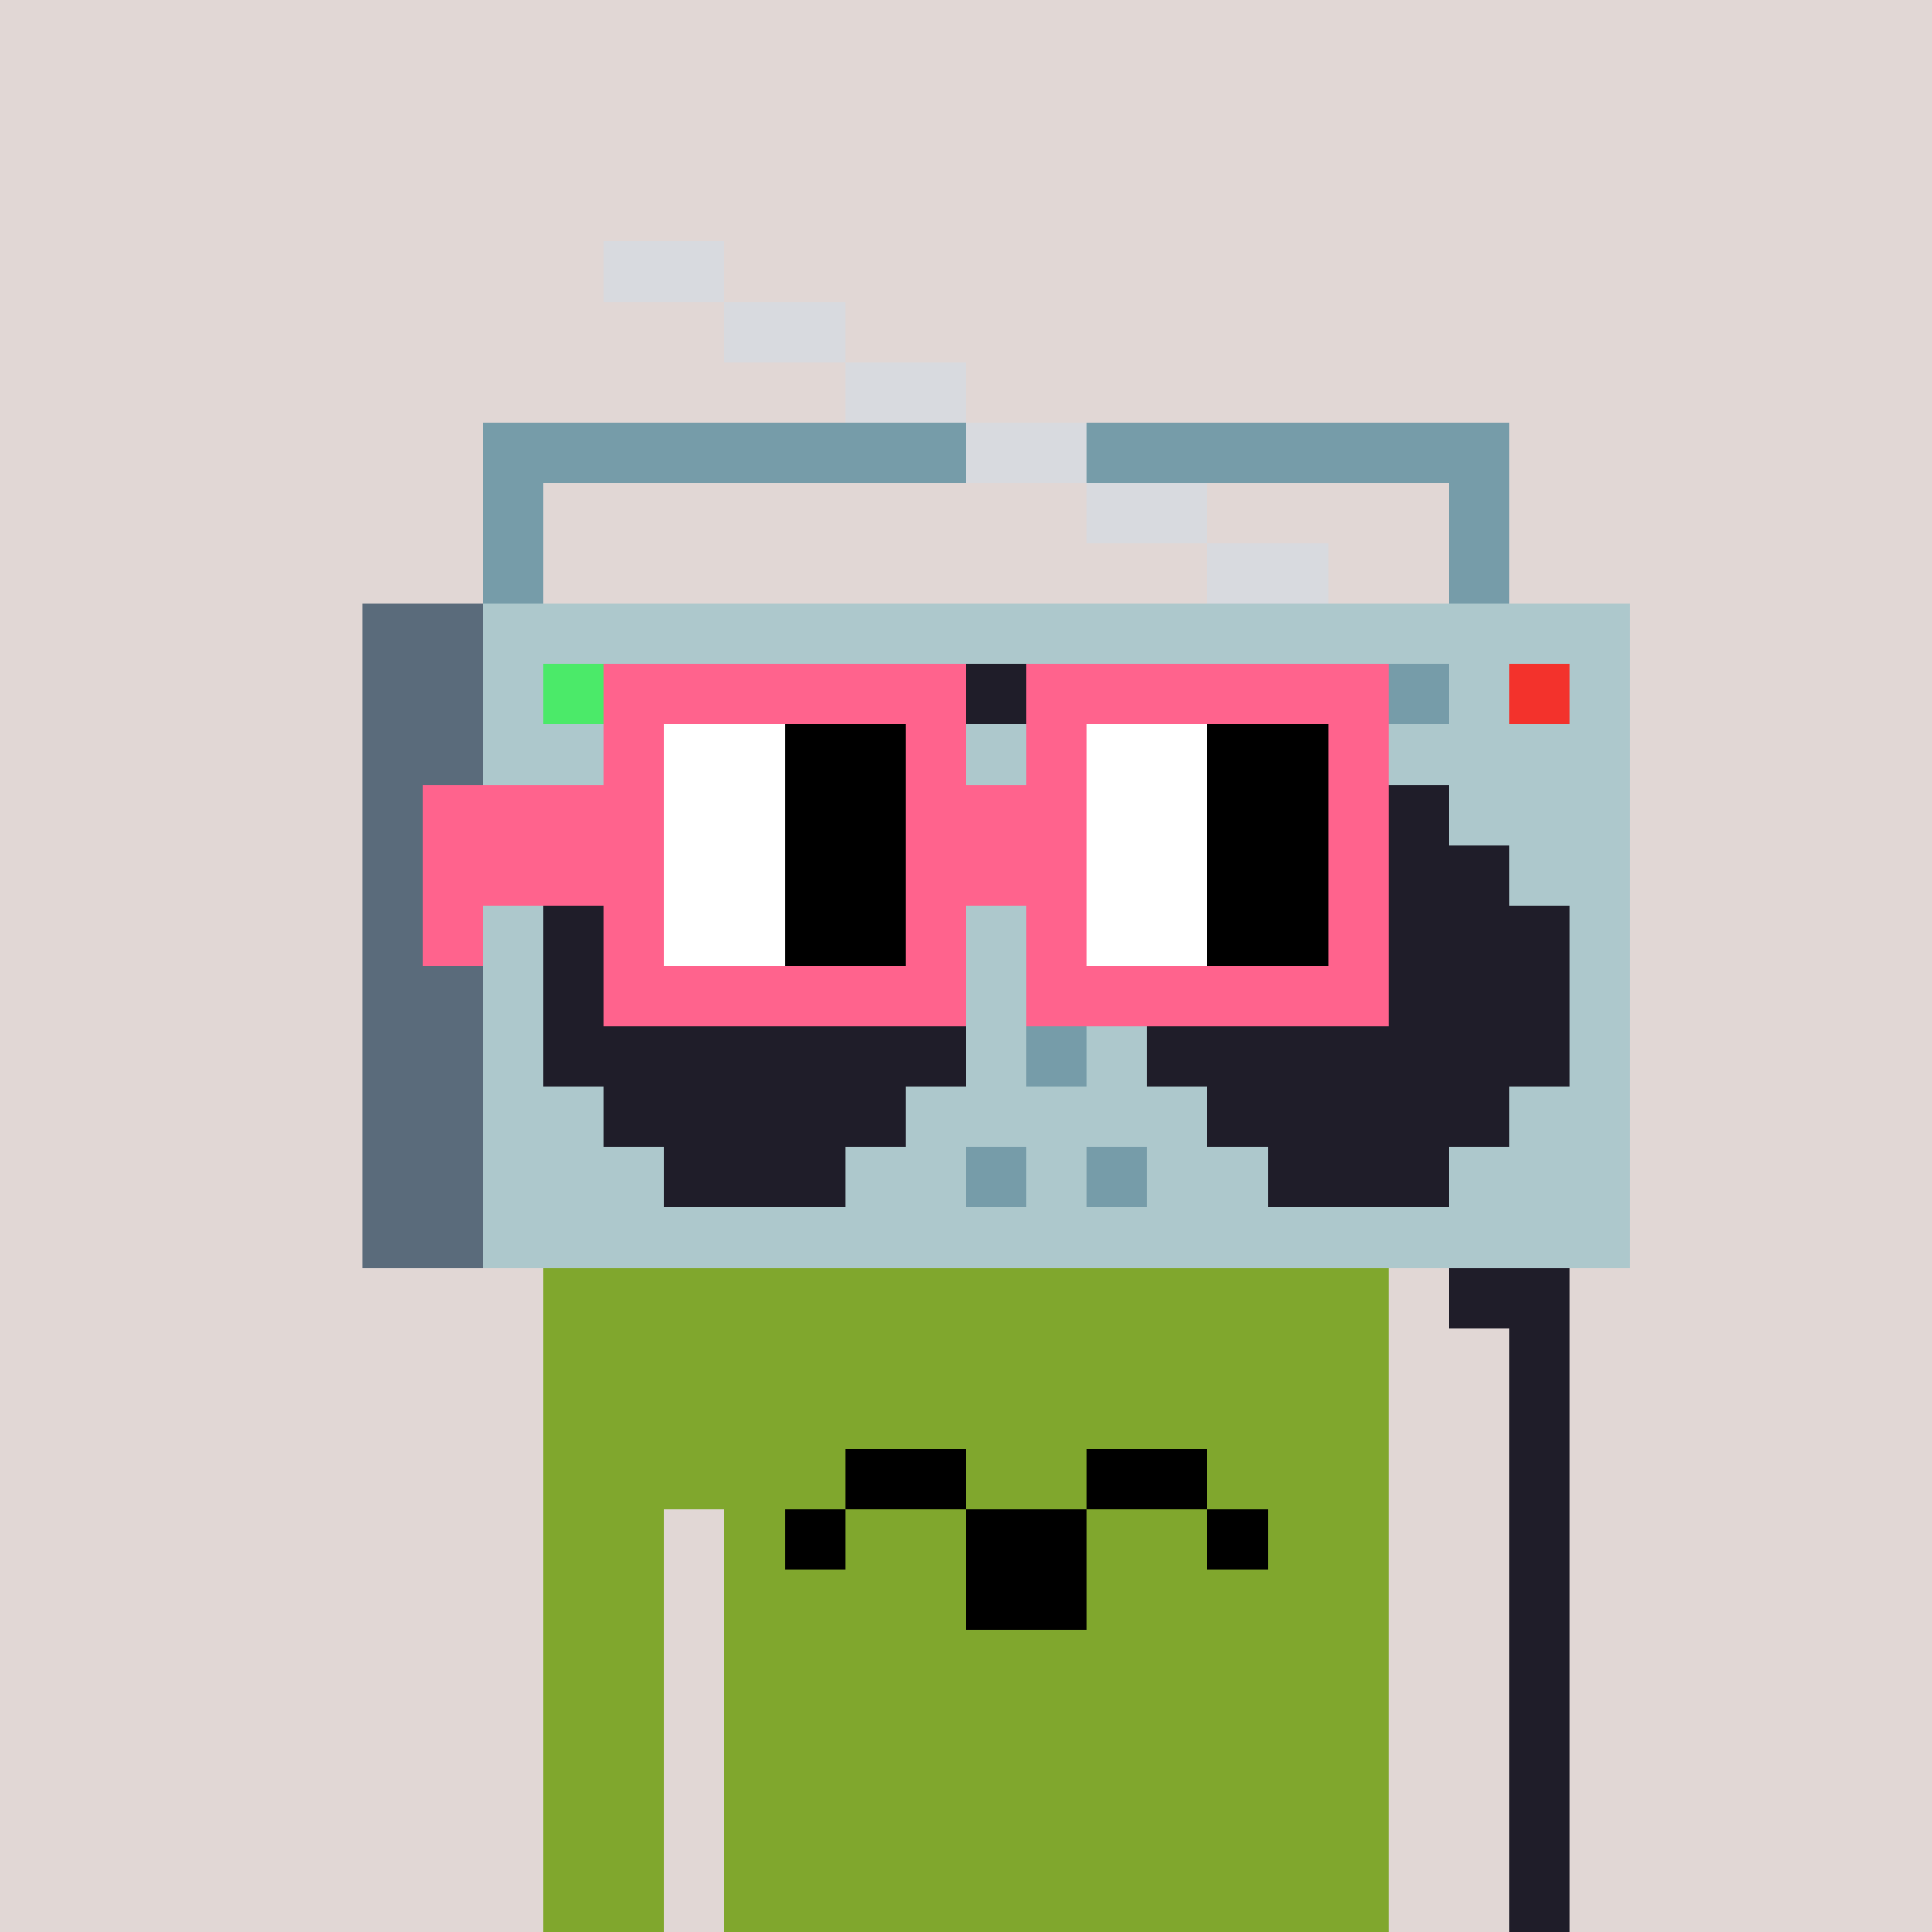 <svg width="320" height="320" viewBox="0 0 320 320" xmlns="http://www.w3.org/2000/svg" shape-rendering="crispEdges"><rect width="100%" height="100%" fill="#e1d7d5" /><rect width="140" height="10" x="90" y="210" fill="#80a72d" /><rect width="140" height="10" x="90" y="220" fill="#80a72d" /><rect width="140" height="10" x="90" y="230" fill="#80a72d" /><rect width="140" height="10" x="90" y="240" fill="#80a72d" /><rect width="20" height="10" x="90" y="250" fill="#80a72d" /><rect width="110" height="10" x="120" y="250" fill="#80a72d" /><rect width="20" height="10" x="90" y="260" fill="#80a72d" /><rect width="110" height="10" x="120" y="260" fill="#80a72d" /><rect width="20" height="10" x="90" y="270" fill="#80a72d" /><rect width="110" height="10" x="120" y="270" fill="#80a72d" /><rect width="20" height="10" x="90" y="280" fill="#80a72d" /><rect width="110" height="10" x="120" y="280" fill="#80a72d" /><rect width="20" height="10" x="90" y="290" fill="#80a72d" /><rect width="110" height="10" x="120" y="290" fill="#80a72d" /><rect width="20" height="10" x="90" y="300" fill="#80a72d" /><rect width="110" height="10" x="120" y="300" fill="#80a72d" /><rect width="20" height="10" x="90" y="310" fill="#80a72d" /><rect width="110" height="10" x="120" y="310" fill="#80a72d" /><rect width="20" height="10" x="140" y="240" fill="#000000" /><rect width="20" height="10" x="180" y="240" fill="#000000" /><rect width="10" height="10" x="130" y="250" fill="#000000" /><rect width="20" height="10" x="160" y="250" fill="#000000" /><rect width="10" height="10" x="200" y="250" fill="#000000" /><rect width="20" height="10" x="160" y="260" fill="#000000" /><rect width="20" height="10" x="100" y="40" fill="#d8dadf" /><rect width="20" height="10" x="120" y="50" fill="#d8dadf" /><rect width="20" height="10" x="140" y="60" fill="#d8dadf" /><rect width="80" height="10" x="80" y="70" fill="#769ca9" /><rect width="20" height="10" x="160" y="70" fill="#d8dadf" /><rect width="70" height="10" x="180" y="70" fill="#769ca9" /><rect width="10" height="10" x="80" y="80" fill="#769ca9" /><rect width="20" height="10" x="180" y="80" fill="#d8dadf" /><rect width="10" height="10" x="240" y="80" fill="#769ca9" /><rect width="10" height="10" x="80" y="90" fill="#769ca9" /><rect width="20" height="10" x="200" y="90" fill="#d8dadf" /><rect width="10" height="10" x="240" y="90" fill="#769ca9" /><rect width="20" height="10" x="60" y="100" fill="#5a6b7b" /><rect width="190" height="10" x="80" y="100" fill="#adc8cc" /><rect width="20" height="10" x="60" y="110" fill="#5a6b7b" /><rect width="10" height="10" x="80" y="110" fill="#adc8cc" /><rect width="10" height="10" x="90" y="110" fill="#4bea69" /><rect width="10" height="10" x="100" y="110" fill="#adc8cc" /><rect width="10" height="10" x="110" y="110" fill="#769ca9" /><rect width="10" height="10" x="120" y="110" fill="#adc8cc" /><rect width="90" height="10" x="130" y="110" fill="#1f1d29" /><rect width="10" height="10" x="220" y="110" fill="#adc8cc" /><rect width="10" height="10" x="230" y="110" fill="#769ca9" /><rect width="10" height="10" x="240" y="110" fill="#adc8cc" /><rect width="10" height="10" x="250" y="110" fill="#f3322c" /><rect width="10" height="10" x="260" y="110" fill="#adc8cc" /><rect width="20" height="10" x="60" y="120" fill="#5a6b7b" /><rect width="190" height="10" x="80" y="120" fill="#adc8cc" /><rect width="20" height="10" x="60" y="130" fill="#5a6b7b" /><rect width="30" height="10" x="80" y="130" fill="#adc8cc" /><rect width="30" height="10" x="110" y="130" fill="#1f1d29" /><rect width="20" height="10" x="140" y="130" fill="#adc8cc" /><rect width="10" height="10" x="160" y="130" fill="#769ca9" /><rect width="10" height="10" x="170" y="130" fill="#adc8cc" /><rect width="10" height="10" x="180" y="130" fill="#769ca9" /><rect width="20" height="10" x="190" y="130" fill="#adc8cc" /><rect width="30" height="10" x="210" y="130" fill="#1f1d29" /><rect width="30" height="10" x="240" y="130" fill="#adc8cc" /><rect width="20" height="10" x="60" y="140" fill="#5a6b7b" /><rect width="20" height="10" x="80" y="140" fill="#adc8cc" /><rect width="50" height="10" x="100" y="140" fill="#1f1d29" /><rect width="50" height="10" x="150" y="140" fill="#adc8cc" /><rect width="50" height="10" x="200" y="140" fill="#1f1d29" /><rect width="20" height="10" x="250" y="140" fill="#adc8cc" /><rect width="20" height="10" x="60" y="150" fill="#5a6b7b" /><rect width="10" height="10" x="80" y="150" fill="#adc8cc" /><rect width="70" height="10" x="90" y="150" fill="#1f1d29" /><rect width="10" height="10" x="160" y="150" fill="#adc8cc" /><rect width="10" height="10" x="170" y="150" fill="#769ca9" /><rect width="10" height="10" x="180" y="150" fill="#adc8cc" /><rect width="70" height="10" x="190" y="150" fill="#1f1d29" /><rect width="10" height="10" x="260" y="150" fill="#adc8cc" /><rect width="20" height="10" x="60" y="160" fill="#5a6b7b" /><rect width="10" height="10" x="80" y="160" fill="#adc8cc" /><rect width="70" height="10" x="90" y="160" fill="#1f1d29" /><rect width="30" height="10" x="160" y="160" fill="#adc8cc" /><rect width="70" height="10" x="190" y="160" fill="#1f1d29" /><rect width="10" height="10" x="260" y="160" fill="#adc8cc" /><rect width="20" height="10" x="60" y="170" fill="#5a6b7b" /><rect width="10" height="10" x="80" y="170" fill="#adc8cc" /><rect width="70" height="10" x="90" y="170" fill="#1f1d29" /><rect width="10" height="10" x="160" y="170" fill="#adc8cc" /><rect width="10" height="10" x="170" y="170" fill="#769ca9" /><rect width="10" height="10" x="180" y="170" fill="#adc8cc" /><rect width="70" height="10" x="190" y="170" fill="#1f1d29" /><rect width="10" height="10" x="260" y="170" fill="#adc8cc" /><rect width="20" height="10" x="60" y="180" fill="#5a6b7b" /><rect width="20" height="10" x="80" y="180" fill="#adc8cc" /><rect width="50" height="10" x="100" y="180" fill="#1f1d29" /><rect width="50" height="10" x="150" y="180" fill="#adc8cc" /><rect width="50" height="10" x="200" y="180" fill="#1f1d29" /><rect width="20" height="10" x="250" y="180" fill="#adc8cc" /><rect width="20" height="10" x="60" y="190" fill="#5a6b7b" /><rect width="30" height="10" x="80" y="190" fill="#adc8cc" /><rect width="30" height="10" x="110" y="190" fill="#1f1d29" /><rect width="20" height="10" x="140" y="190" fill="#adc8cc" /><rect width="10" height="10" x="160" y="190" fill="#769ca9" /><rect width="10" height="10" x="170" y="190" fill="#adc8cc" /><rect width="10" height="10" x="180" y="190" fill="#769ca9" /><rect width="20" height="10" x="190" y="190" fill="#adc8cc" /><rect width="30" height="10" x="210" y="190" fill="#1f1d29" /><rect width="30" height="10" x="240" y="190" fill="#adc8cc" /><rect width="20" height="10" x="60" y="200" fill="#5a6b7b" /><rect width="190" height="10" x="80" y="200" fill="#adc8cc" /><rect width="20" height="10" x="240" y="210" fill="#1f1d29" /><rect width="10" height="10" x="250" y="220" fill="#1f1d29" /><rect width="10" height="10" x="250" y="230" fill="#1f1d29" /><rect width="10" height="10" x="250" y="240" fill="#1f1d29" /><rect width="10" height="10" x="250" y="250" fill="#1f1d29" /><rect width="10" height="10" x="250" y="260" fill="#1f1d29" /><rect width="10" height="10" x="250" y="270" fill="#1f1d29" /><rect width="10" height="10" x="250" y="280" fill="#1f1d29" /><rect width="10" height="10" x="250" y="290" fill="#1f1d29" /><rect width="10" height="10" x="250" y="300" fill="#1f1d29" /><rect width="10" height="10" x="250" y="310" fill="#1f1d29" /><rect width="60" height="10" x="100" y="110" fill="#ff638d" /><rect width="60" height="10" x="170" y="110" fill="#ff638d" /><rect width="10" height="10" x="100" y="120" fill="#ff638d" /><rect width="20" height="10" x="110" y="120" fill="#ffffff" /><rect width="20" height="10" x="130" y="120" fill="#000000" /><rect width="10" height="10" x="150" y="120" fill="#ff638d" /><rect width="10" height="10" x="170" y="120" fill="#ff638d" /><rect width="20" height="10" x="180" y="120" fill="#ffffff" /><rect width="20" height="10" x="200" y="120" fill="#000000" /><rect width="10" height="10" x="220" y="120" fill="#ff638d" /><rect width="40" height="10" x="70" y="130" fill="#ff638d" /><rect width="20" height="10" x="110" y="130" fill="#ffffff" /><rect width="20" height="10" x="130" y="130" fill="#000000" /><rect width="30" height="10" x="150" y="130" fill="#ff638d" /><rect width="20" height="10" x="180" y="130" fill="#ffffff" /><rect width="20" height="10" x="200" y="130" fill="#000000" /><rect width="10" height="10" x="220" y="130" fill="#ff638d" /><rect width="40" height="10" x="70" y="140" fill="#ff638d" /><rect width="20" height="10" x="110" y="140" fill="#ffffff" /><rect width="20" height="10" x="130" y="140" fill="#000000" /><rect width="30" height="10" x="150" y="140" fill="#ff638d" /><rect width="20" height="10" x="180" y="140" fill="#ffffff" /><rect width="20" height="10" x="200" y="140" fill="#000000" /><rect width="10" height="10" x="220" y="140" fill="#ff638d" /><rect width="10" height="10" x="70" y="150" fill="#ff638d" /><rect width="10" height="10" x="100" y="150" fill="#ff638d" /><rect width="20" height="10" x="110" y="150" fill="#ffffff" /><rect width="20" height="10" x="130" y="150" fill="#000000" /><rect width="10" height="10" x="150" y="150" fill="#ff638d" /><rect width="10" height="10" x="170" y="150" fill="#ff638d" /><rect width="20" height="10" x="180" y="150" fill="#ffffff" /><rect width="20" height="10" x="200" y="150" fill="#000000" /><rect width="10" height="10" x="220" y="150" fill="#ff638d" /><rect width="60" height="10" x="100" y="160" fill="#ff638d" /><rect width="60" height="10" x="170" y="160" fill="#ff638d" /></svg>